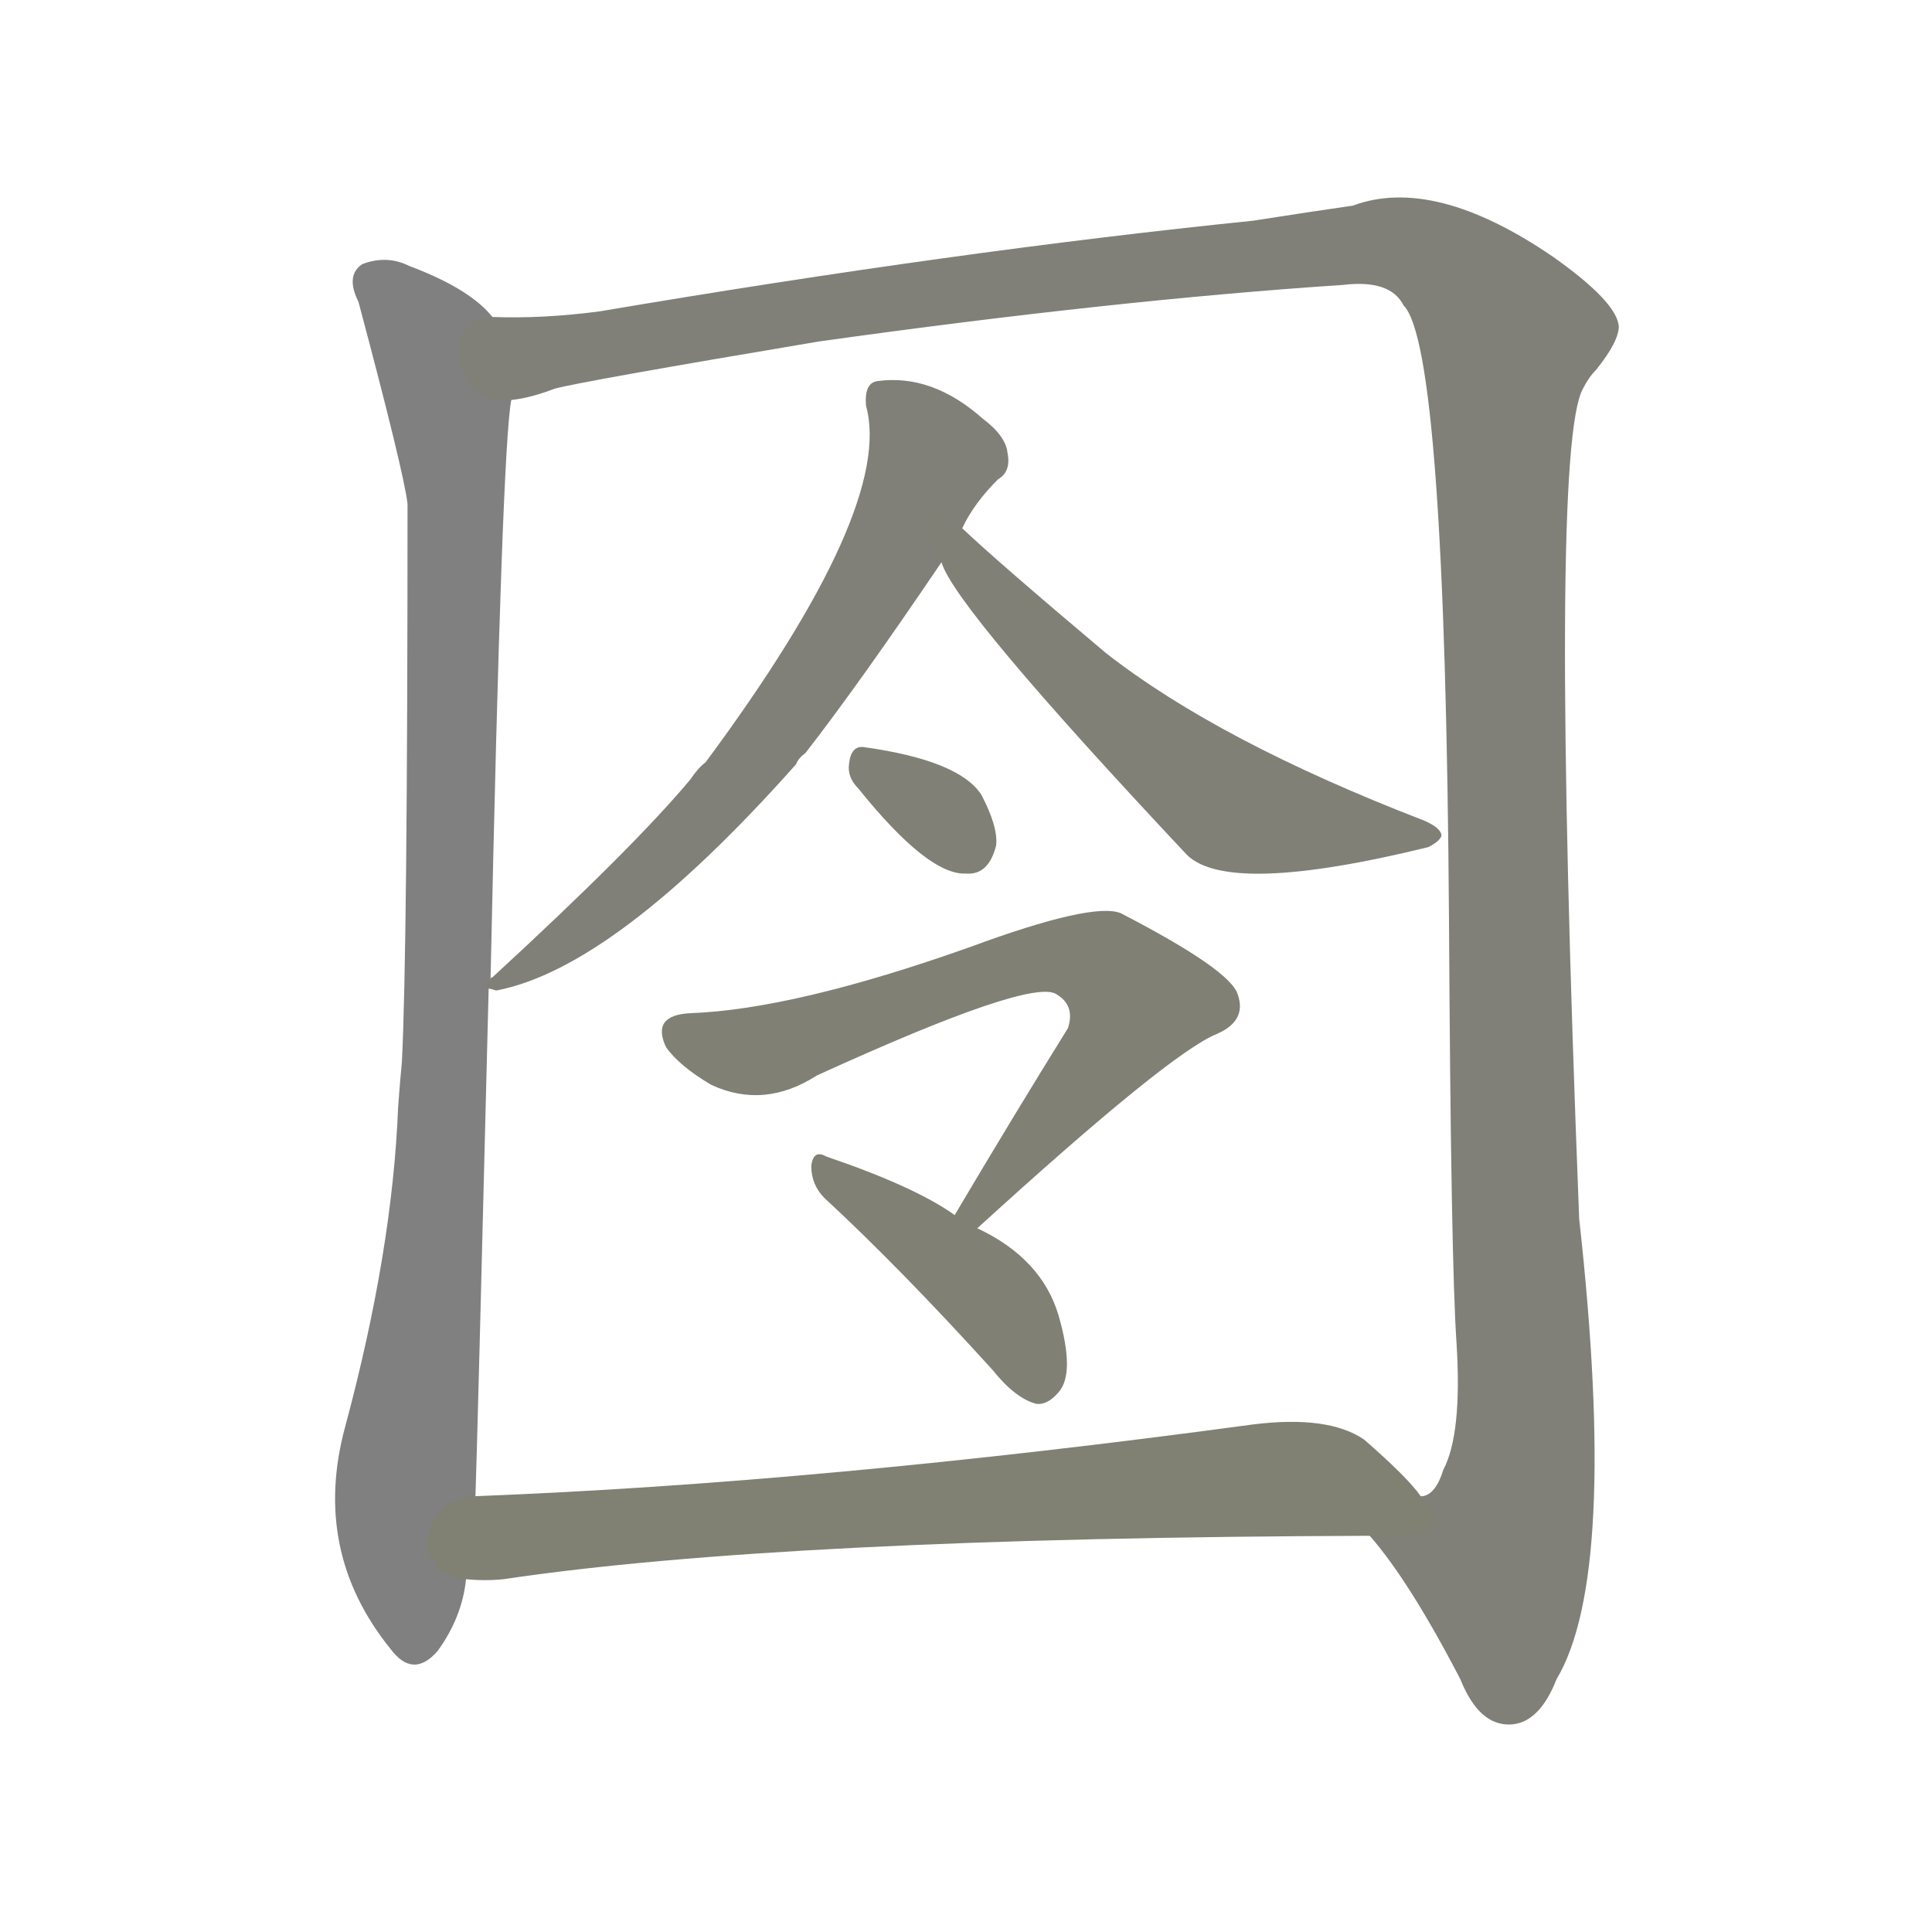 <svg version="1.1" viewBox="0 0 1024 1024" xmlns="http://www.w3.org/2000/svg">
  
  <g transform="scale(1, -1) translate(0, -900)">
    <style type="text/css">
        .stroke1 {fill: #808080;}
        .stroke2 {fill: #808079;}
        .stroke3 {fill: #808078;}
        .stroke4 {fill: #808077;}
        .stroke5 {fill: #808076;}
        .stroke6 {fill: #808075;}
        .stroke7 {fill: #808074;}
        .stroke8 {fill: #808073;}
        .stroke9 {fill: #808072;}
        .stroke10 {fill: #808071;}
        .stroke11 {fill: #808070;}
        .stroke12 {fill: #808069;}
        .stroke13 {fill: #808068;}
        .stroke14 {fill: #808067;}
        .stroke15 {fill: #808066;}
        .stroke16 {fill: #808065;}
        .stroke17 {fill: #808064;}
        .stroke18 {fill: #808063;}
        .stroke19 {fill: #808062;}
        .stroke20 {fill: #808061;}
        text {
            font-family: Helvetica;
            font-size: 50px;
            fill: #808060;
            paint-order: stroke;
            stroke: #000000;
            stroke-width: 4px;
            stroke-linecap: butt;
            stroke-linejoin: miter;
            font-weight: 800;
        }
    </style>

    <path d="M 261 732 Q 249 747 217 759 Q 205 765 192 760 Q 183 754 190 740 Q 214 650 216 633 Q 216 395 213 337 Q 212 327 211 313 Q 208 237 183 144 Q 165 78 207 26 Q 219 10 232 25 Q 245 43 247 63 L 252 107 Q 253 135 259 376 L 260 381 Q 266 663 271 688 C 274 718 274 721 261 732 Z" class="stroke1"/>
    <path d="M 726 86 Q 747 62 774 10 Q 784 -15 801 -14 Q 816 -13 825 10 Q 858 65 837 254 Q 821 662 839 694 Q 842 700 846 704 Q 858 719 858 727 Q 857 740 823 764 Q 760 807 717 791 Q 696 788 664 783 Q 507 767 318 735 Q 288 731 261 732 C 231 731 242 681 271 688 Q 281 689 294 694 Q 309 698 434 719 Q 591 741 712 749 Q 737 752 744 738 Q 766 716 768 412 Q 769 231 772 188 Q 775 140 765 121 Q 761 108 754 107 L 753 107 C 739 80 717 99 726 86 Z" class="stroke2"/>
    <path d="M 259 376 Q 260 376 263 375 Q 326 387 422 495 Q 423 498 427 501 Q 455 537 499 602 L 510 620 Q 516 633 529 646 Q 536 650 534 660 Q 533 669 521 678 Q 494 702 465 698 Q 458 697 459 685 Q 474 631 374 496 Q 370 493 366 487 Q 336 451 261 382 Q 260 382 260 381 C 254 376 254 376 259 376 Z" class="stroke3"/>
    <path d="M 499 602 Q 506 578 629 447 Q 651 425 757 451 Q 763 454 764 457 Q 764 461 755 465 Q 646 507 586 554 Q 529 602 510 620 C 488 640 486 629 499 602 Z" class="stroke4"/>
    <path d="M 455 482 Q 492 436 512 437 Q 524 436 528 452 Q 529 462 520 479 Q 508 497 458 504 Q 451 505 450 495 Q 449 488 455 482 Z" class="stroke5"/>
    <path d="M 518 249 Q 620 342 645 352 Q 661 359 656 373 Q 652 386 594 416 Q 579 422 514 398 Q 421 365 366 363 Q 345 362 353 345 Q 360 335 377 325 Q 405 312 433 330 Q 547 382 560 373 Q 570 367 566 355 Q 538 310 506 256 C 491 230 496 229 518 249 Z" class="stroke6"/>
    <path d="M 506 256 Q 485 271 438 287 Q 431 291 430 282 Q 430 272 437 265 Q 477 228 526 174 Q 538 159 549 156 Q 555 155 561 162 Q 570 172 561 203 Q 552 233 518 249 L 506 256 Z" class="stroke7"/>
    <path d="M 247 63 Q 257 62 267 63 Q 414 85 726 86 C 756 86 771 86 753 107 Q 746 117 723 137 Q 704 150 664 145 Q 435 114 252 107 C 222 106 217 64 247 63 Z" class="stroke8"/>
    
    
    
    
    
    
    
    </g>
</svg>